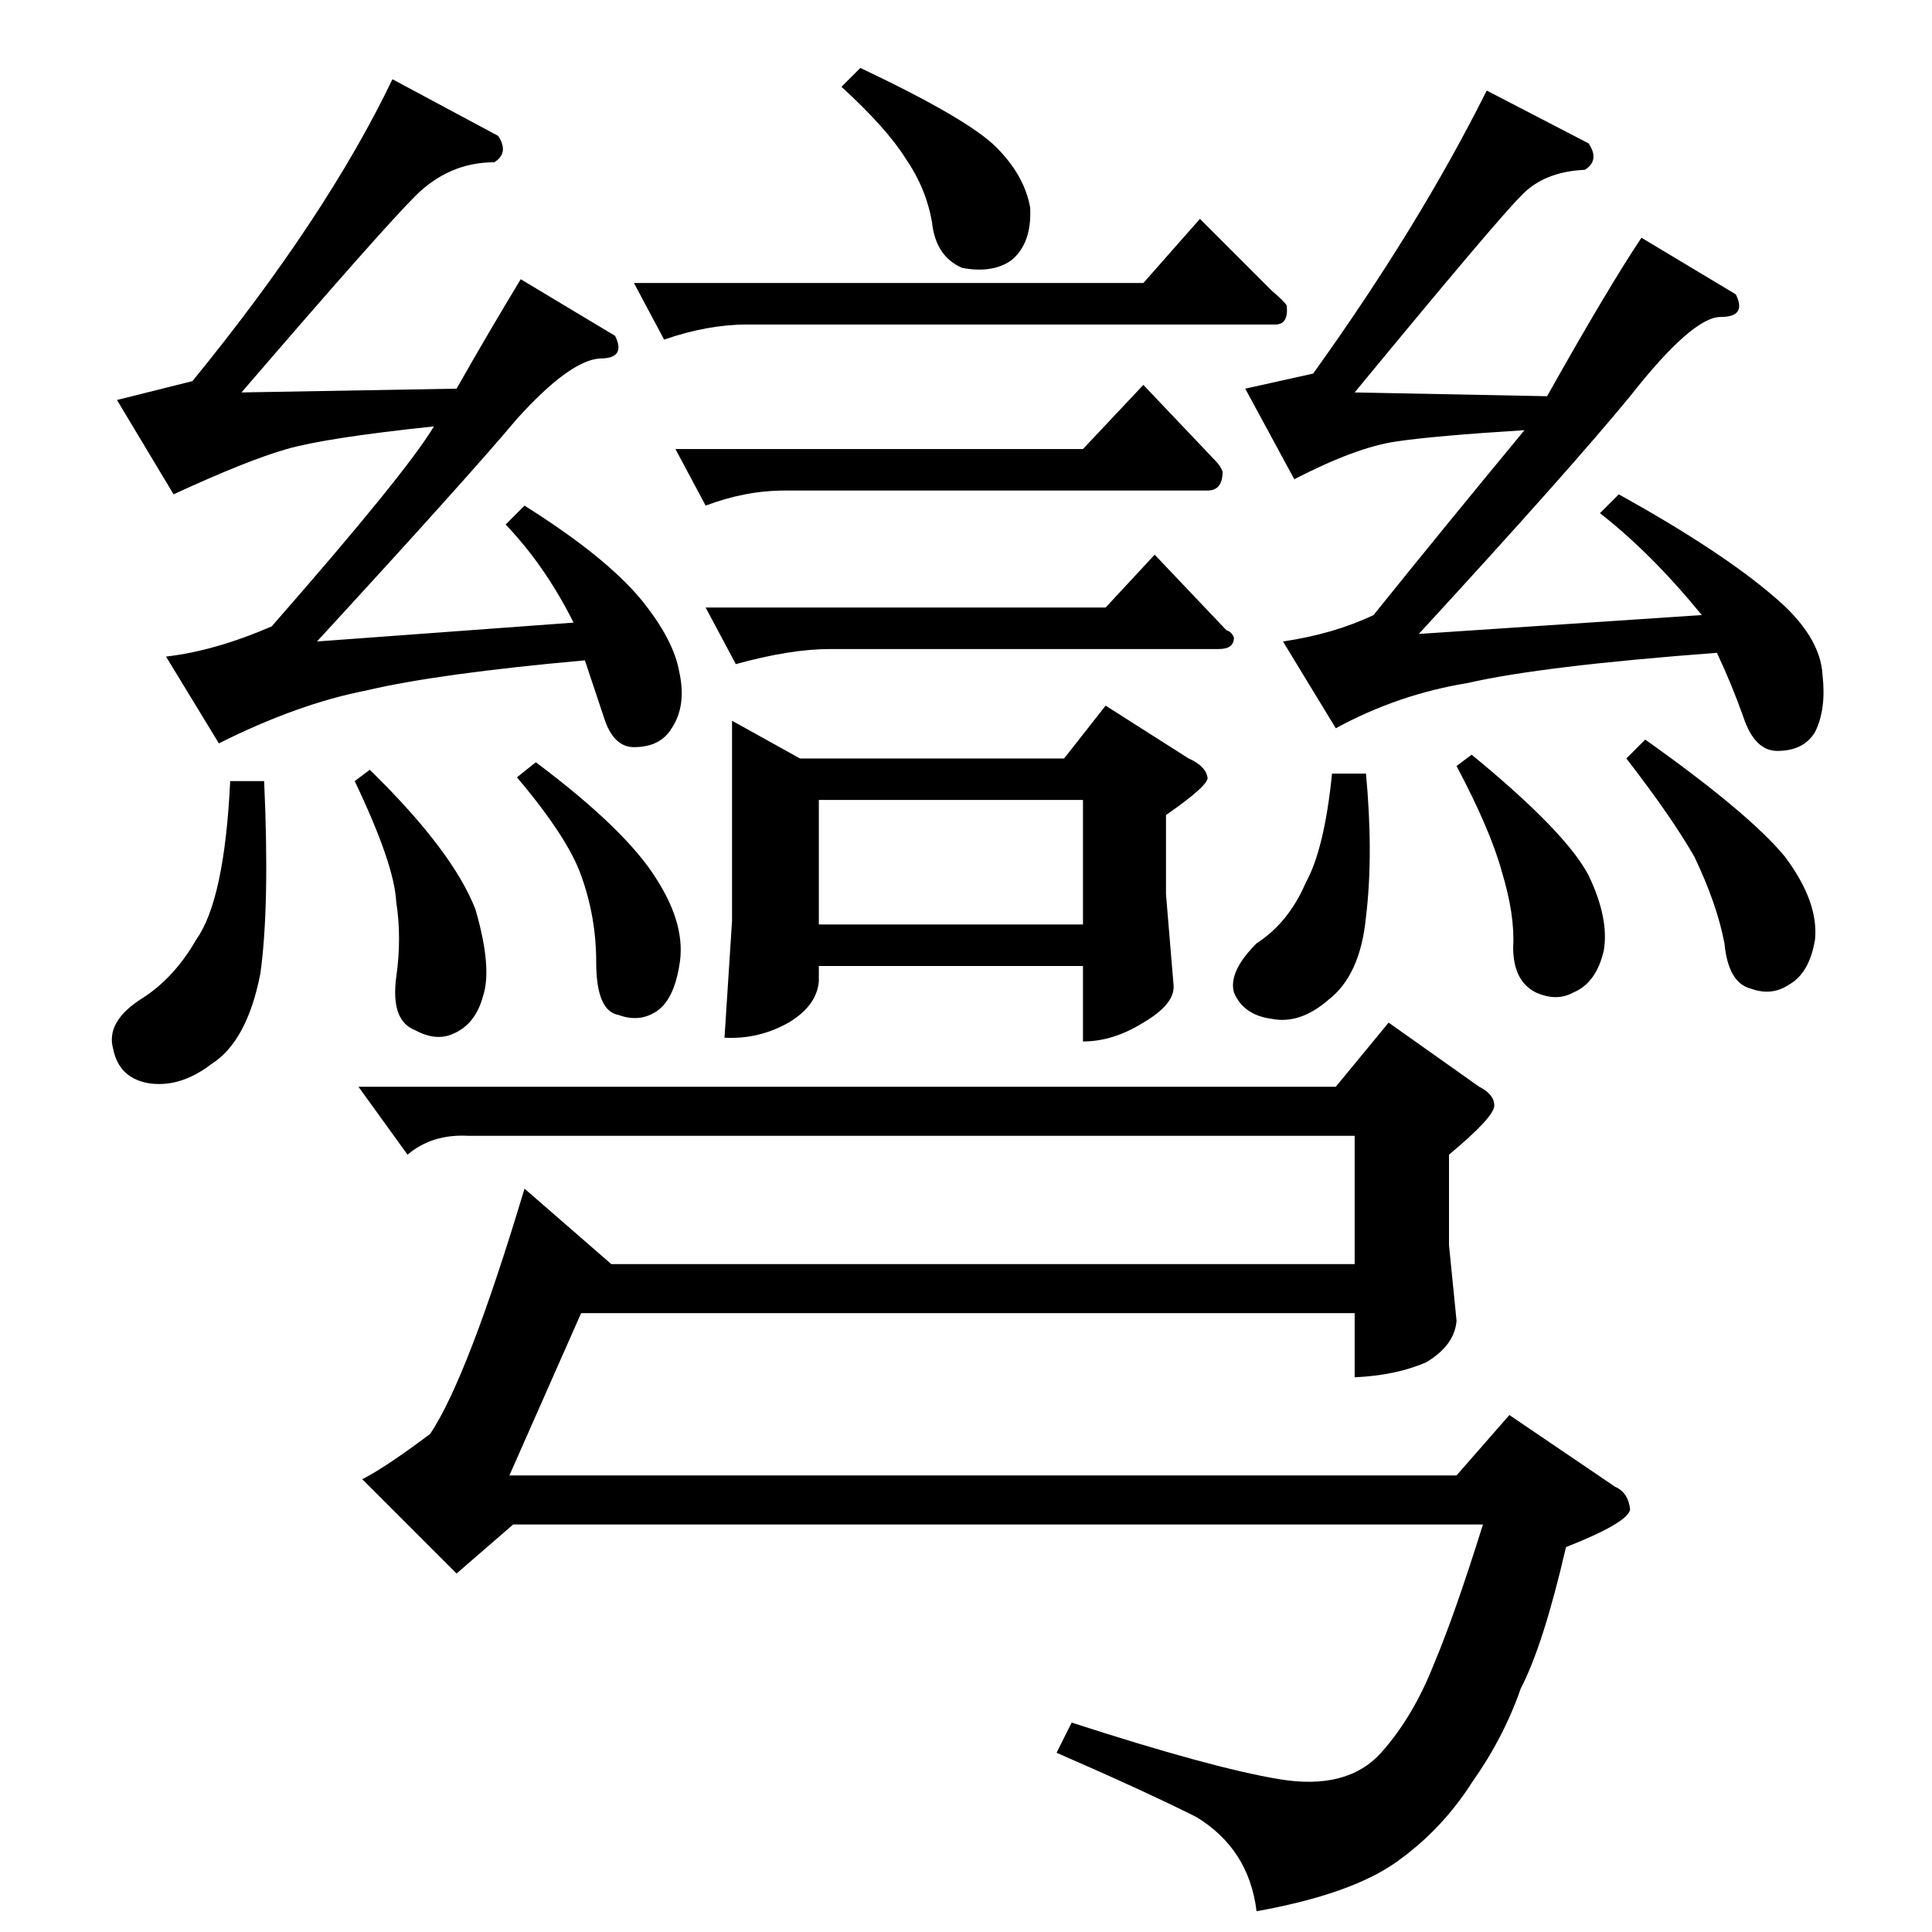 <?xml version="1.0" standalone="no"?>
<!DOCTYPE svg PUBLIC "-//W3C//DTD SVG 1.1//EN" "http://www.w3.org/Graphics/SVG/1.1/DTD/svg11.dtd" >
<svg xmlns="http://www.w3.org/2000/svg" xmlns:xlink="http://www.w3.org/1999/xlink" version="1.1" viewBox="0 -205 1024 1024">
  <g transform="matrix(1 0 0 -1 0 819)">
   <path fill="currentColor"
d="M62 812l40 10q71 87 106 160l56 -30q6 -9 -2 -14q-24 0 -42 -18t-92 -104l114 2q17 30 34 58l50 -30q6 -12 -8 -12q-16 -1 -44 -32q-26 -31 -106 -118l136 10q-15 30 -36 52l10 10q43 -27 62 -50q17 -21 20 -38q4 -18 -4 -30q-6 -10 -20 -10q-11 0 -16 16l-10 30
q-78 -7 -116 -16q-36 -7 -78 -28l-28 46q26 3 56 16q71 81 86 106q-57 -6 -78 -12t-60 -24l-30 50v0v0zM122 610h18q3 -66 -2 -102q-7 -36 -26 -48q-17 -13 -34 -10q-15 3 -18 18q-4 14 14 26q18 11 30 32q15 21 18 84v0v0zM188 610l8 6q44 -43 56 -74q9 -31 4 -46
q-4 -15 -16 -20q-9 -4 -20 2q-13 5 -10 28q3 21 0 40q-1 20 -22 64v0v0zM274 612l10 8q48 -36 64 -62q16 -25 12 -46q-3 -18 -12 -24t-20 -2q-12 2 -12 28q0 24 -8 46q-7 20 -34 52v0v0zM660 818l36 8q56 78 92 150l54 -28q6 -9 -2 -14q-22 -1 -34 -14q-13 -13 -88 -104
l102 -2q32 57 50 84l50 -30q6 -12 -8 -12q-15 0 -48 -42q-32 -39 -112 -126l150 10q-27 33 -54 54l10 10q54 -30 82 -54q25 -21 26 -42q2 -18 -4 -30q-6 -10 -20 -10q-12 0 -18 18q-6 17 -14 34q-93 -7 -132 -16q-37 -6 -70 -24l-28 46q27 4 48 14q37 46 80 98
q-48 -3 -68 -6q-21 -3 -54 -20l-26 48v0v0zM706 614h18q4 -43 0 -76q-3 -31 -20 -44q-15 -13 -30 -10q-15 2 -20 14q-3 11 12 26q17 11 26 32q10 18 14 58v0v0zM772 618l8 6q50 -41 62 -64q11 -23 8 -40q-4 -17 -16 -22q-9 -5 -20 0q-12 6 -12 24q1 17 -6 40q-6 22 -24 56v0
v0zM862 622l10 10q55 -39 74 -62q18 -24 16 -44q-3 -18 -14 -24q-9 -6 -20 -2q-12 3 -14 24q-4 21 -16 46q-12 21 -36 52v0v0zM358 786h216l32 34l38 -40q3 -3 4 -6q0 -10 -8 -10h-224q-21 0 -42 -8l-16 30v0v0zM374 702h212l26 28l38 -40q3 -1 4 -4q0 -6 -8 -6h-206
q-21 0 -50 -8l-16 30v0v0zM388 642l36 -20h140l22 28l44 -28q9 -4 10 -10q1 -4 -22 -20v-42l4 -48q1 -10 -16 -20q-16 -10 -32 -10v40h-140v-8q-1 -13 -16 -22q-16 -9 -34 -8l4 62v106v0v0zM434 534h140v66h-140v-66v0v0zM336 874h270l30 34l38 -38q7 -6 8 -8q1 -10 -6 -10
h-280q-21 0 -44 -8l-16 30v0v0zM446 978l10 10q57 -27 72 -42t18 -32q1 -19 -10 -28q-10 -7 -26 -4q-14 6 -16 24q-3 18 -14 34q-10 16 -34 38v0v0zM190 448h518l28 34l48 -34q8 -4 8 -10t-24 -26v-48l4 -40q-1 -13 -16 -22q-16 -7 -38 -8v34h-410l-38 -86h502l28 32l56 -38
q7 -3 8 -12q-1 -7 -34 -20q-12 -52 -24 -75q-9 -26 -26 -50q-16 -25 -40 -42t-74 -26q-4 33 -32 50q-28 14 -74 34l8 16q74 -24 110 -30t54 14q17 19 28 47q11 26 26 74h-514l-30 -26l-50 50q12 6 36 24q20 30 50 130l46 -40h394v68h-470q-19 1 -32 -10l-26 36v0v0z" />
  </g>

</svg>
